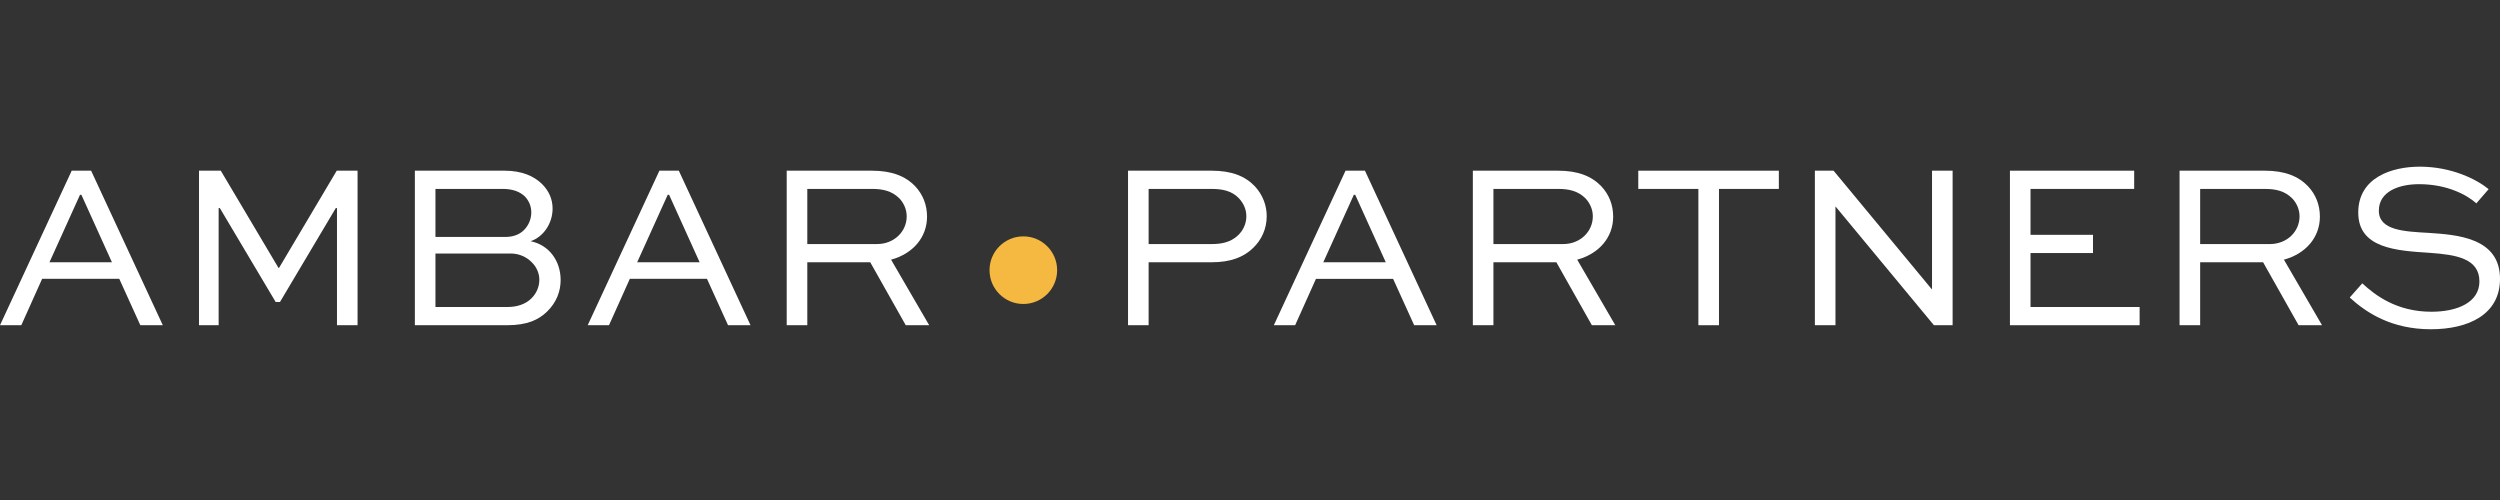 <svg width="100%" height="100%" style="display: block;" viewBox="0 0 240 48" fill="#ffff" xmlns="http://www.w3.org/2000/svg">
<rect x="0" y="0" width="240" height="48" fill="#333333" stroke="none"/>
<path d="M2.045 31.221L4.044 26.768H11.45L13.472 31.221H15.63L8.747 16.386H6.884L0 31.221H2.045ZM7.679 18.703H7.815L10.746 25.178H4.748L7.679 18.703Z" ></path>
<path d="M34.326 31.221V16.386H32.327L26.784 25.723H26.738L21.195 16.386H19.105V31.221H20.99V19.975H21.104L26.466 28.995H26.875L32.236 19.975H32.35V31.221H34.326Z" ></path>
<path d="M48.664 31.221C50.641 31.221 51.686 30.698 52.481 29.949C53.435 29.04 53.821 27.95 53.821 26.882C53.821 25.064 52.731 23.519 50.936 23.156C52.163 22.747 53.049 21.452 53.049 20.021C53.049 19.112 52.685 18.317 52.049 17.681C51.277 16.908 50.096 16.386 48.437 16.386H39.827V31.221H48.664ZM49.028 24.337C49.846 24.337 50.573 24.678 51.072 25.201C51.504 25.632 51.777 26.223 51.777 26.859C51.777 27.518 51.504 28.177 51.004 28.654C50.436 29.222 49.596 29.472 48.732 29.472H41.803V24.337H49.028ZM48.233 18.135C49.164 18.135 49.868 18.362 50.391 18.862C50.777 19.271 51.004 19.794 51.004 20.384C51.004 21.02 50.754 21.634 50.3 22.088C49.846 22.543 49.209 22.747 48.505 22.747H41.803V18.135H48.233Z" ></path>
<path d="M58.464 31.221L60.463 26.768H67.87L69.892 31.221H72.05L65.166 16.386H63.303L56.419 31.221H58.464ZM64.098 18.703H64.235L67.165 25.178H61.168L64.098 18.703Z"></path>
<path d="M77.501 31.221V25.178H83.544L86.952 31.221H89.201L85.543 24.928C87.633 24.36 88.996 22.792 88.996 20.793C88.996 19.657 88.588 18.658 87.861 17.885C86.929 16.908 85.611 16.386 83.703 16.386H75.524V31.221H77.501ZM83.703 18.135C84.725 18.135 85.611 18.317 86.338 19.044C86.77 19.498 87.043 20.112 87.043 20.77C87.043 22.224 85.838 23.428 84.203 23.428H77.501V18.135H83.703Z" ></path>
<path d="M110.268 31.221V25.178H116.311C118.151 25.178 119.4 24.678 120.286 23.815C121.104 23.043 121.604 21.975 121.604 20.748C121.604 19.703 121.218 18.703 120.468 17.886C119.537 16.909 118.242 16.386 116.311 16.386H108.291V31.221H110.268ZM116.311 18.136C117.288 18.136 118.242 18.295 118.946 19.044C119.4 19.544 119.65 20.112 119.65 20.771C119.65 21.453 119.355 22.111 118.855 22.588C118.083 23.315 117.151 23.429 116.311 23.429H110.268V18.136H116.311Z"></path>
<path d="M124.333 31.221L126.332 26.769H133.738L135.76 31.221H137.918L131.035 16.386H129.172L122.288 31.221H124.333ZM129.967 18.703H130.103L133.034 25.178H127.036L129.967 18.703Z"></path>
<path d="M143.369 31.221V25.178H149.412L152.82 31.221H155.069L151.412 24.928C153.502 24.36 154.865 22.793 154.865 20.794C154.865 19.658 154.456 18.658 153.729 17.886C152.798 16.909 151.48 16.386 149.572 16.386H141.393V31.221H143.369ZM149.572 18.136C150.594 18.136 151.48 18.317 152.207 19.044C152.639 19.499 152.911 20.112 152.911 20.771C152.911 22.225 151.707 23.429 150.071 23.429H143.369V18.136H149.572Z" ></path>
<path d="M157.275 18.136H163.045V31.221H165.022V18.136H170.769V16.386H157.275V18.136Z" ></path>
<path d="M185.474 16.386V27.768H185.451L176.023 16.386H174.228V31.221H176.205V19.84H176.228L185.656 31.221H187.451V16.386H185.474Z" ></path>
<path d="M200.928 22.543H194.93V18.136H204.881V16.386H192.954V31.221H205.403V29.472H194.93V24.292H200.928V22.543Z" ></path>
<path d="M211.215 31.221V25.178H217.258L220.666 31.221H222.915L219.257 24.928C221.347 24.36 222.71 22.793 222.71 20.794C222.71 19.658 222.301 18.658 221.574 17.886C220.643 16.909 219.325 16.386 217.417 16.386H209.238V31.221H211.215ZM217.417 18.136C218.439 18.136 219.325 18.317 220.052 19.044C220.484 19.499 220.757 20.112 220.757 20.771C220.757 22.225 219.552 23.429 217.917 23.429H211.215V18.136H217.417Z"></path>
<path d="M238.91 18.158C237.774 17.227 235.366 16 232.299 16C229.641 16 226.392 17.022 226.392 20.407C226.392 23.838 230.027 24.065 233.23 24.27C235.752 24.451 238.024 24.792 238.024 27.018C238.024 29.018 235.934 29.927 233.412 29.927C230.095 29.927 228.028 28.359 226.778 27.2L225.574 28.563C227.187 30.04 229.596 31.608 233.367 31.608C236.934 31.608 240.001 30.222 240.001 26.769C240.001 22.793 235.82 22.543 233.23 22.361C230.822 22.225 228.369 22.134 228.369 20.226C228.369 18.363 230.323 17.681 232.231 17.681C234.957 17.681 236.843 18.726 237.729 19.521L238.91 18.158Z"></path>
<path d="M101.485 25.937C101.485 27.729 100.032 29.182 98.24 29.182C96.447 29.182 94.994 27.729 94.994 25.937C94.994 24.145 96.447 22.691 98.24 22.691C100.032 22.691 101.485 24.145 101.485 25.937Z" fill="#F5B840"></path>
</svg>